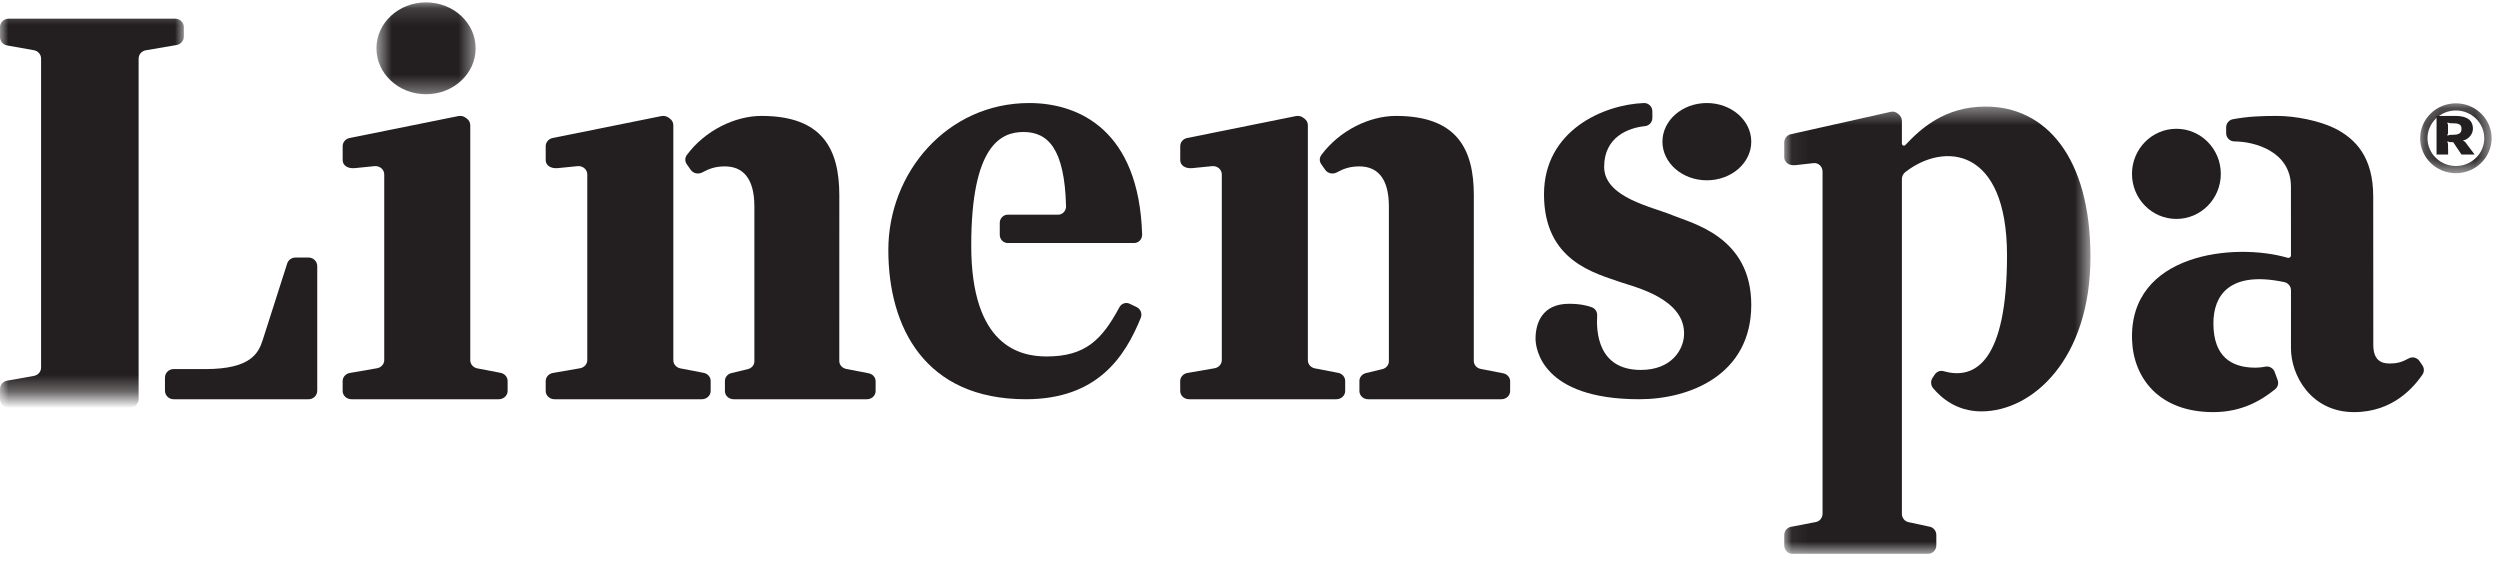 <svg width="150" height="35" viewBox="0 0 150 35" fill="none" xmlns="http://www.w3.org/2000/svg">
  <path fill-rule="evenodd" clip-rule="evenodd" d="M133.249 10.432C133.249 11.925 132.056 13.136 130.584 13.136C129.112 13.136 127.919 11.925 127.919 10.432C127.919 8.938 129.112 7.727 130.584 7.727C132.056 7.727 133.249 8.938 133.249 10.432Z" fill="#231F20"/>
  <path fill-rule="evenodd" clip-rule="evenodd" d="M145.169 21.663C145.026 21.453 144.746 21.381 144.524 21.505C144.104 21.736 143.808 21.811 143.375 21.811C142.824 21.811 142.398 21.571 142.398 20.688C142.398 17.723 142.393 14.757 142.393 11.793C142.393 9.467 141.374 8.324 140.029 7.673C139.16 7.254 137.747 6.955 136.619 6.955C135.64 6.955 134.854 6.99 133.977 7.153C133.741 7.196 133.569 7.404 133.569 7.643V7.987C133.569 8.259 133.789 8.485 134.063 8.485C135.311 8.489 137.456 9.106 137.456 11.202C137.456 11.759 137.457 13.462 137.458 15.324C137.458 15.425 137.36 15.496 137.262 15.468C134.079 14.536 127.745 15.189 127.923 20.392C128 22.663 129.529 24.727 132.793 24.727C134.55 24.727 135.709 23.997 136.504 23.358C136.67 23.225 136.731 23.001 136.658 22.801L136.481 22.318C136.396 22.087 136.156 21.951 135.914 22C135.684 22.046 135.426 22.07 135.124 22.056C133.925 22 132.804 21.436 132.804 19.398C132.804 17.738 133.754 16.23 137.056 16.926C137.29 16.975 137.459 17.183 137.459 17.422C137.459 18.997 137.458 19.706 137.458 20.908C137.458 22.5 138.646 24.727 141.246 24.727C143.643 24.727 144.881 23.144 145.342 22.486C145.458 22.319 145.462 22.1 145.35 21.93C145.294 21.845 145.23 21.752 145.169 21.663Z" fill="#231F20"/>
  <mask id="mask0" mask-type="alpha" maskUnits="userSpaceOnUse" x="0" y="0" width="12" height="24">
    <path fill-rule="evenodd" clip-rule="evenodd" d="M0 23.675V0.347H11.031V23.675H0Z" fill="white"/>
  </mask>
  <g mask="url(#mask0)">
    <path fill-rule="evenodd" clip-rule="evenodd" d="M0 23.339V23.941C0 24.22 0.234 24.448 0.522 24.448H7.795C8.084 24.448 8.317 24.22 8.317 23.941V3.516C8.317 3.27 8.499 3.06 8.748 3.017L10.6 2.7C10.849 2.657 11.031 2.446 11.031 2.2V1.627C11.031 1.347 10.797 1.12 10.509 1.12H0.522C0.234 1.12 0 1.347 0 1.627V2.228C0 2.473 0.18 2.683 0.427 2.727L2.037 3.014C2.285 3.059 2.465 3.268 2.465 3.513V22.055C2.465 22.299 2.285 22.509 2.037 22.553L0.427 22.84C0.18 22.885 0 23.095 0 23.339Z" fill="#231F20"/>
  </g>
  <path fill-rule="evenodd" clip-rule="evenodd" d="M17.723 15.454C17.498 15.454 17.299 15.598 17.231 15.811C16.931 16.752 16.121 19.3 15.767 20.388C15.518 21.152 15.1 22.145 12.32 22.145H10.415C10.13 22.145 9.898 22.374 9.898 22.658V23.442C9.898 23.725 10.13 23.954 10.415 23.954H18.519C18.804 23.954 19.035 23.725 19.035 23.442V15.967C19.035 15.684 18.804 15.454 18.519 15.454H17.723Z" fill="#231F20"/>
  <path fill-rule="evenodd" clip-rule="evenodd" d="M28.639 22.102L30.035 22.371C30.281 22.418 30.457 22.622 30.457 22.859V23.457C30.457 23.732 30.221 23.954 29.929 23.954H21.086C20.795 23.954 20.559 23.732 20.559 23.457L20.559 22.867C20.558 22.627 20.74 22.421 20.99 22.378L22.622 22.095C22.872 22.052 23.054 21.846 23.054 21.606V10.464C23.054 10.168 22.783 9.938 22.471 9.969L21.305 10.086C20.831 10.134 20.56 9.904 20.56 9.608V8.768C20.56 8.533 20.733 8.33 20.976 8.28L27.5 6.965C27.652 6.935 27.81 6.969 27.933 7.059L28.012 7.117C28.141 7.211 28.216 7.357 28.216 7.511V21.614C28.216 21.851 28.393 22.054 28.639 22.102Z" fill="#231F20"/>
  <mask id="mask1" mask-type="alpha" maskUnits="userSpaceOnUse" x="22" y="0" width="7" height="6">
    <path fill-rule="evenodd" clip-rule="evenodd" d="M22.586 0.142L28.539 0.142V5.655H22.586V0.142L22.586 0.142Z" fill="white"/>
  </mask>
  <g mask="url(#mask1)">
    <path fill-rule="evenodd" clip-rule="evenodd" d="M28.539 2.898C28.539 4.42 27.207 5.655 25.562 5.655C23.919 5.655 22.586 4.42 22.586 2.898C22.586 1.376 23.919 0.142 25.562 0.142C27.207 0.142 28.539 1.376 28.539 2.898Z" fill="#231F20"/>
  </g>
  <path fill-rule="evenodd" clip-rule="evenodd" d="M40.821 22.102L42.218 22.371C42.464 22.418 42.64 22.622 42.64 22.859V23.457C42.64 23.732 42.404 23.954 42.113 23.954H33.269C32.978 23.954 32.742 23.732 32.742 23.457L32.741 22.867C32.741 22.627 32.923 22.421 33.173 22.378L34.805 22.095C35.055 22.052 35.237 21.846 35.237 21.606V10.464C35.237 10.168 34.965 9.938 34.654 9.969L33.488 10.086C33.014 10.134 32.742 9.904 32.742 9.608V8.768C32.742 8.533 32.916 8.33 33.16 8.28L39.683 6.965C39.834 6.935 39.993 6.969 40.116 7.059L40.195 7.117C40.325 7.211 40.4 7.357 40.4 7.511V21.614C40.4 21.851 40.576 22.054 40.821 22.102Z" fill="#231F20"/>
  <path fill-rule="evenodd" clip-rule="evenodd" d="M50.772 22.135C50.53 22.088 50.357 21.889 50.357 21.657C50.357 20.041 50.359 13.939 50.359 11.722C50.359 8.974 49.379 6.955 45.685 6.955C44.1 6.955 42.301 7.826 41.211 9.299C41.089 9.464 41.086 9.683 41.204 9.851L41.443 10.191C41.595 10.408 41.9 10.473 42.139 10.344C42.513 10.141 42.892 9.984 43.493 9.984C44.548 9.984 45.262 10.667 45.262 12.383C45.262 15.166 45.263 20.25 45.263 21.674C45.263 21.898 45.102 22.093 44.871 22.148L43.887 22.385C43.656 22.44 43.495 22.635 43.495 22.859V23.465C43.495 23.735 43.728 23.954 44.015 23.954H52.017C52.304 23.954 52.537 23.736 52.537 23.466C52.537 23.266 52.538 23.054 52.538 22.878C52.54 22.646 52.366 22.445 52.124 22.398L50.772 22.135Z" fill="#231F20"/>
  <path fill-rule="evenodd" clip-rule="evenodd" d="M78.893 22.102L80.29 22.371C80.535 22.418 80.711 22.622 80.711 22.859V23.457C80.711 23.732 80.475 23.954 80.184 23.954H71.34C71.049 23.954 70.813 23.732 70.813 23.457L70.812 22.867C70.812 22.627 70.994 22.421 71.244 22.378L72.876 22.095C73.126 22.052 73.308 21.846 73.308 21.606V10.464C73.308 10.168 73.036 9.938 72.725 9.969L71.559 10.086C71.085 10.134 70.814 9.904 70.814 9.608V8.768C70.814 8.533 70.987 8.33 71.23 8.28L77.754 6.965C77.906 6.935 78.065 6.969 78.187 7.059L78.267 7.117C78.396 7.211 78.472 7.357 78.472 7.511V21.614C78.472 21.851 78.648 22.054 78.893 22.102Z" fill="#231F20"/>
  <path fill-rule="evenodd" clip-rule="evenodd" d="M88.842 22.135C88.6 22.088 88.427 21.889 88.427 21.657C88.428 20.041 88.43 13.939 88.43 11.722C88.43 8.974 87.449 6.955 83.755 6.955C82.171 6.955 80.371 7.826 79.281 9.299C79.159 9.464 79.156 9.683 79.274 9.851L79.513 10.191C79.664 10.408 79.969 10.473 80.209 10.344C80.583 10.141 80.962 9.984 81.562 9.984C82.618 9.984 83.333 10.667 83.333 12.383V21.674C83.333 21.898 83.171 22.093 82.941 22.148L81.957 22.385C81.726 22.44 81.565 22.635 81.565 22.859V23.465C81.565 23.735 81.798 23.954 82.086 23.954H90.087C90.374 23.954 90.607 23.736 90.607 23.466C90.608 23.266 90.608 23.054 90.609 22.878C90.609 22.646 90.436 22.445 90.194 22.398L88.842 22.135Z" fill="#231F20"/>
  <mask id="mask2" mask-type="alpha" maskUnits="userSpaceOnUse" x="145" y="6" width="5" height="5">
    <path fill-rule="evenodd" clip-rule="evenodd" d="M149.497 6.198V10.393H145.21V6.198H149.497V6.198Z" fill="white"/>
  </mask>
  <g mask="url(#mask2)">
    <path fill-rule="evenodd" clip-rule="evenodd" d="M147.354 6.629C146.415 6.629 145.651 7.376 145.651 8.296C145.651 9.214 146.415 9.961 147.354 9.961C148.292 9.961 149.056 9.214 149.056 8.296C149.056 7.376 148.292 6.629 147.354 6.629ZM147.354 10.393C146.172 10.393 145.21 9.452 145.21 8.296C145.21 7.139 146.172 6.198 147.354 6.198C148.535 6.198 149.497 7.139 149.497 8.296C149.497 9.452 148.535 10.393 147.354 10.393Z" fill="#231F20"/>
  </g>
  <path fill-rule="evenodd" clip-rule="evenodd" d="M147.229 8.085L146.972 8.095L146.867 8.135L146.836 8.107L146.88 8.01V7.474L146.836 7.378L146.867 7.35L146.972 7.39L147.24 7.399C147.685 7.399 147.689 7.617 147.689 7.725C147.689 7.834 147.685 8.085 147.229 8.085ZM147.902 8.508L147.802 8.446V8.414L147.907 8.392C148.169 8.283 148.375 8.011 148.375 7.724C148.375 7.4 148.239 6.955 147.311 6.955H146.193V9.273H146.889L146.88 8.608L146.836 8.513L146.867 8.484L146.972 8.524L147.194 8.533L147.689 9.273H148.478L147.902 8.508Z" fill="#231F20"/>
  <path fill-rule="evenodd" clip-rule="evenodd" d="M105.076 8.5C105.076 9.78 103.883 10.818 102.411 10.818C100.939 10.818 99.746 9.78 99.746 8.5C99.746 7.22 100.939 6.182 102.411 6.182C103.883 6.182 105.076 7.22 105.076 8.5Z" fill="#231F20"/>
  <path fill-rule="evenodd" clip-rule="evenodd" d="M100.354 12.916C99.142 12.41 96.249 11.857 96.249 10.009C96.249 8.227 97.688 7.669 98.706 7.567C98.954 7.542 99.142 7.327 99.142 7.074V6.679C99.142 6.398 98.912 6.172 98.634 6.182C96.228 6.273 92.64 7.816 92.64 11.66C92.64 15.668 95.694 16.389 97.272 16.942C98.072 17.223 101.176 17.929 101.041 20.139C100.988 20.99 100.292 22.196 98.448 22.196C95.852 22.196 95.773 19.866 95.83 18.935C95.844 18.717 95.718 18.516 95.517 18.439C95.248 18.336 94.806 18.227 94.138 18.227C92.55 18.227 92.132 19.37 92.132 20.318C92.132 20.891 92.486 23.954 98.361 23.954C101.393 23.954 105.076 22.485 105.076 18.292C105.076 14.196 101.523 13.404 100.354 12.916Z" fill="#231F20"/>
  <mask id="mask3" mask-type="alpha" maskUnits="userSpaceOnUse" x="107" y="6" width="19" height="28">
    <path fill-rule="evenodd" clip-rule="evenodd" d="M125.427 33.227H107.053L107.053 6.393H125.427V33.227Z" fill="white"/>
  </mask>
  <g mask="url(#mask3)">
    <path fill-rule="evenodd" clip-rule="evenodd" d="M119.135 6.393C116.644 6.393 115.188 7.777 114.322 8.701C114.246 8.782 114.114 8.726 114.114 8.611V7.267C114.114 7.109 114.044 6.96 113.925 6.863L113.852 6.804C113.739 6.712 113.594 6.677 113.453 6.708L107.438 8.056C107.214 8.107 107.053 8.315 107.053 8.556V9.417C107.053 9.721 107.304 9.957 107.741 9.908L108.816 9.787C109.103 9.756 109.353 9.992 109.353 10.295V30.819C109.353 31.066 109.186 31.276 108.955 31.321L107.451 31.611C107.22 31.655 107.052 31.866 107.053 32.113L107.053 32.717C107.053 32.999 107.271 33.227 107.539 33.227H115.694C115.962 33.227 116.18 32.999 116.18 32.717V32.104C116.18 31.861 116.017 31.652 115.791 31.604L114.503 31.327C114.276 31.279 114.114 31.07 114.114 30.828V10.742C114.114 10.578 114.19 10.425 114.316 10.327C116.634 8.516 120.421 8.803 120.421 15.329C120.421 21.661 118.522 22.819 116.625 22.272C116.425 22.214 116.212 22.287 116.091 22.465L115.957 22.662C115.827 22.853 115.838 23.114 115.986 23.29C116.432 23.818 117.35 24.683 118.884 24.683C121.974 24.683 125.427 21.52 125.427 15.419C125.427 9.41 122.737 6.393 119.135 6.393Z" fill="#231F20"/>
  </g>
  <path fill-rule="evenodd" clip-rule="evenodd" d="M67.782 18.225C67.556 18.116 67.287 18.208 67.165 18.434C66.122 20.375 65.132 21.388 62.796 21.388C61.185 21.388 58.274 20.755 58.274 14.735C58.274 8.713 60.064 7.92 61.409 7.92C62.875 7.92 63.876 8.917 63.963 12.371C63.971 12.65 63.754 12.881 63.487 12.881H60.462C60.199 12.881 59.986 13.103 59.986 13.377V14.085C59.986 14.359 60.198 14.581 60.461 14.581H68.052C68.321 14.581 68.536 14.349 68.528 14.069C68.342 7.823 64.747 6.182 61.755 6.182C56.834 6.182 53.3 10.346 53.3 14.997C53.3 19.647 55.502 23.954 61.548 23.954C65.867 23.954 67.508 21.379 68.446 19.073C68.546 18.828 68.44 18.544 68.207 18.432L67.782 18.225Z" fill="#231F20"/>
</svg>